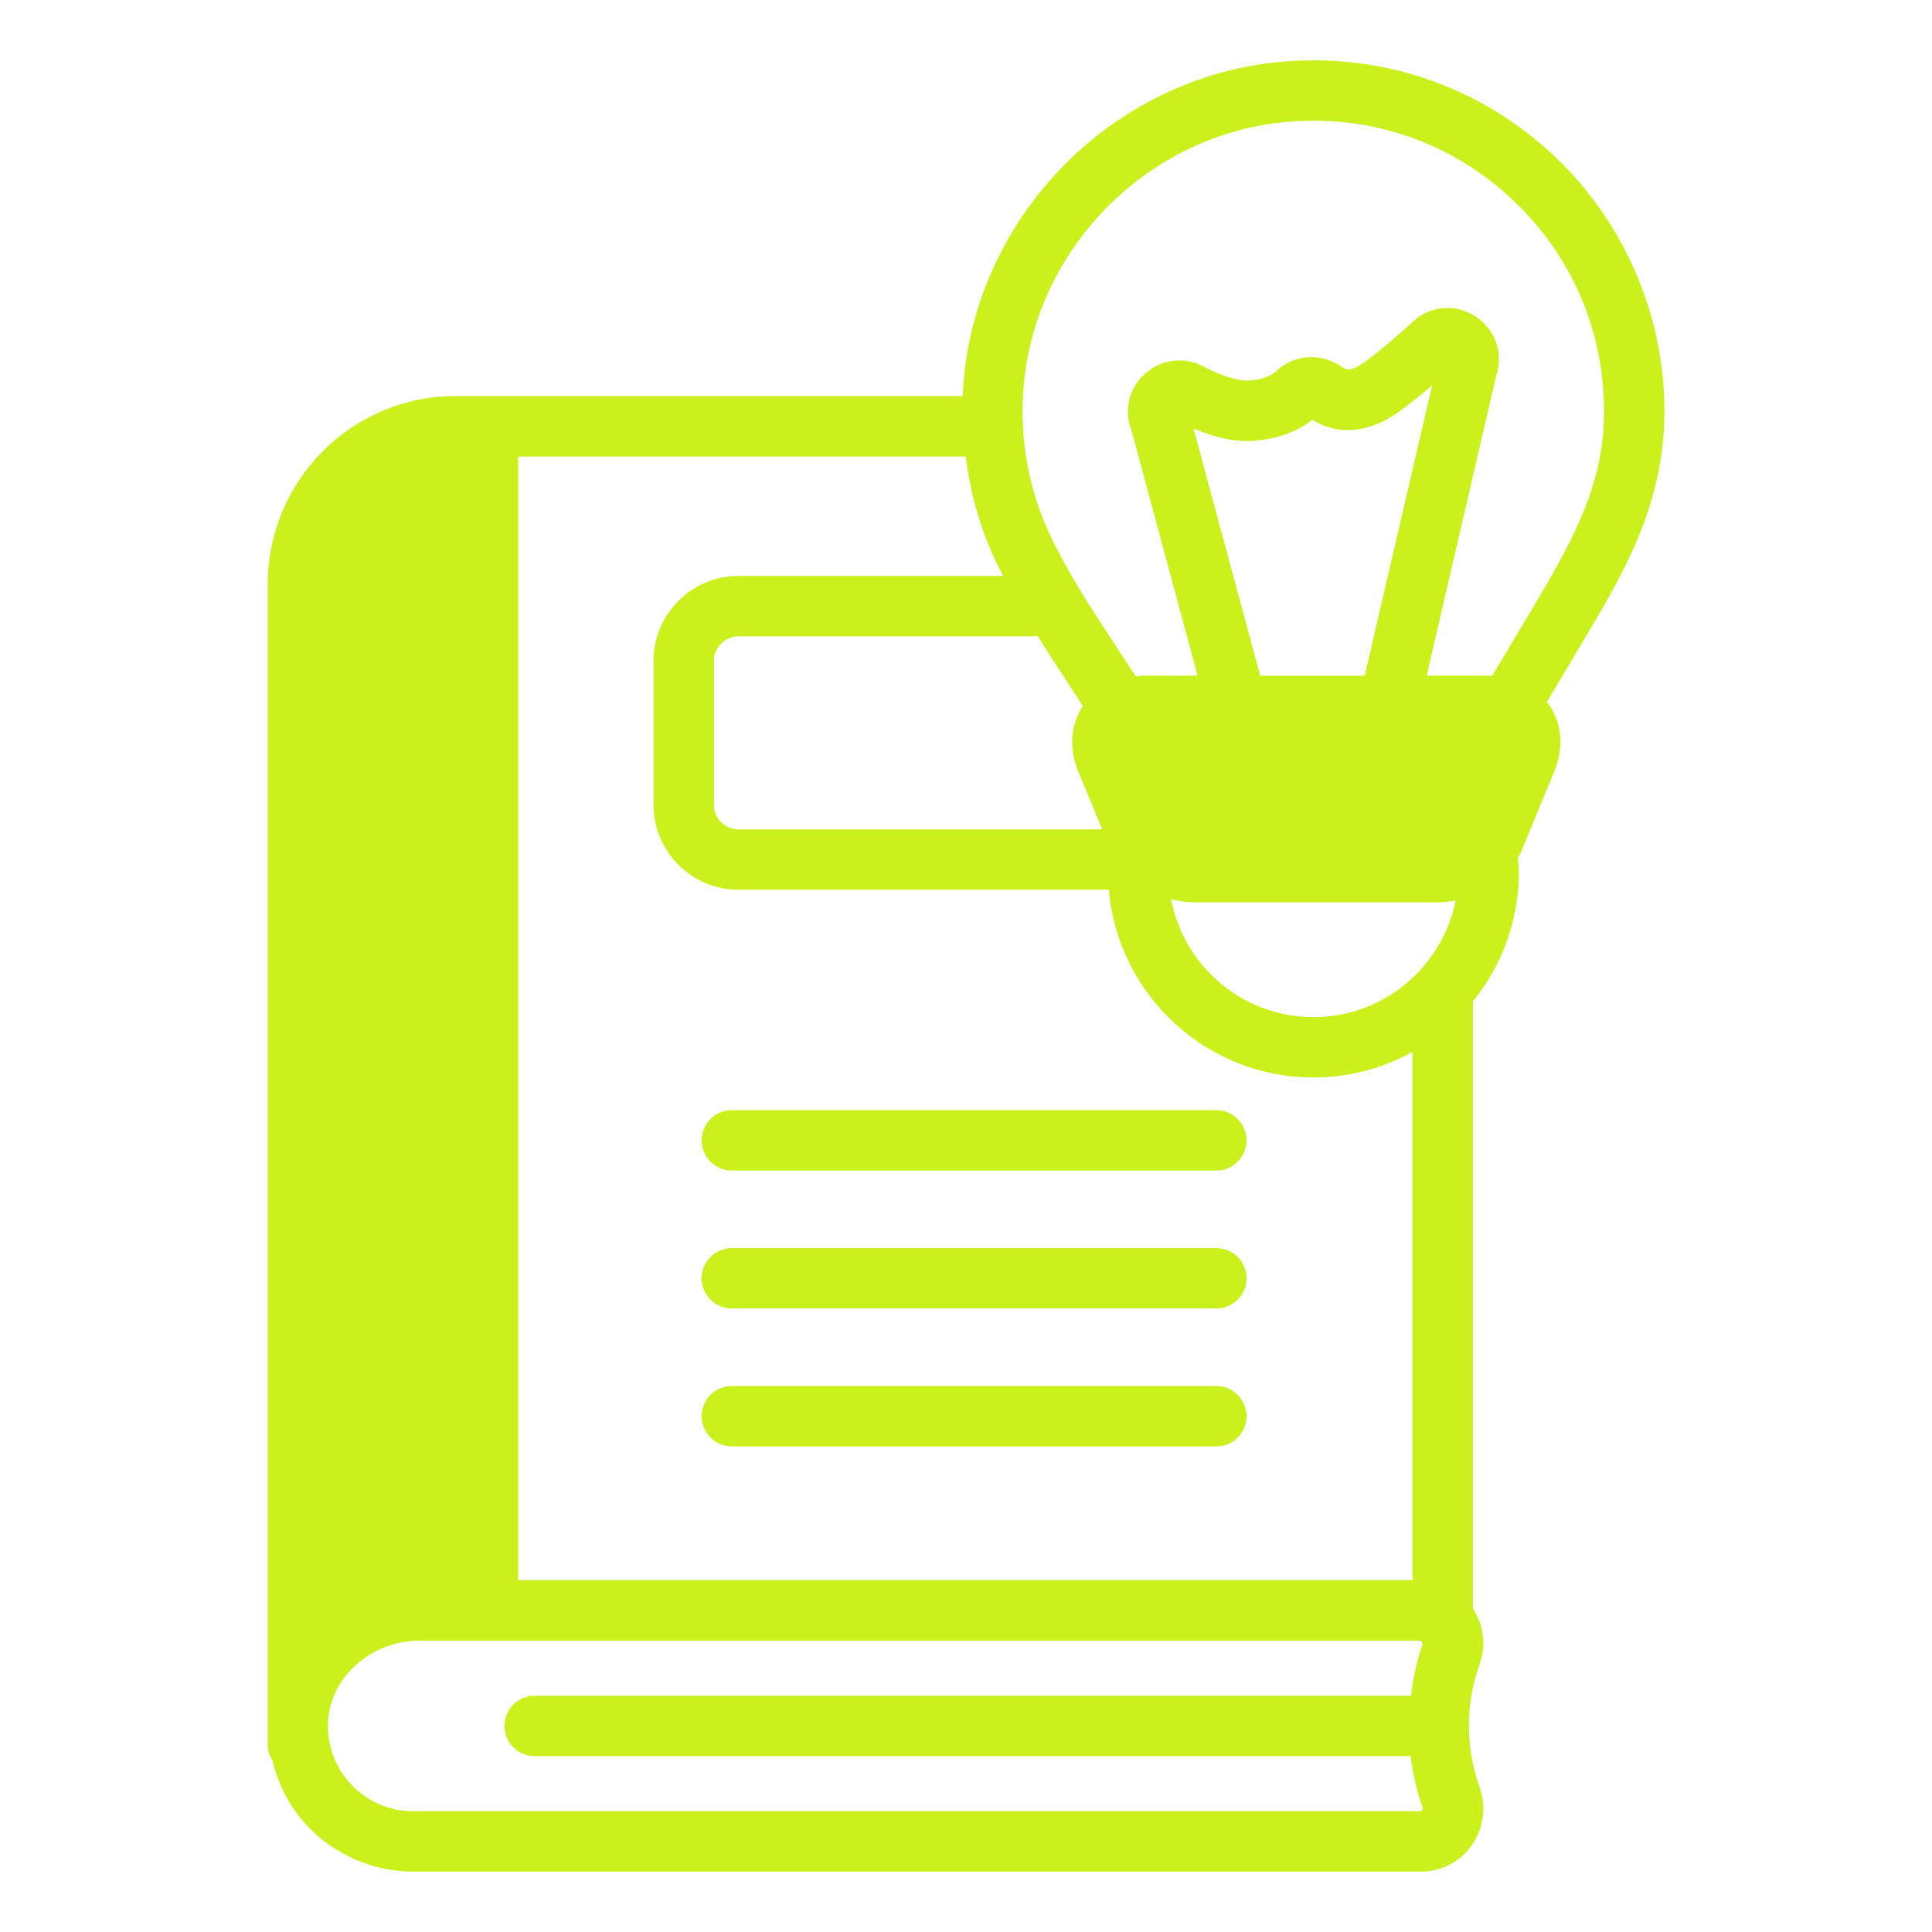 <svg id="a" height="300" viewBox="0 0 64 64" width="300" xmlns="http://www.w3.org/2000/svg" data-name="Outline Expand copy" version="1.1" xmlns:xlink="http://www.w3.org/1999/xlink" xmlns:svgjs="http://svgjs.dev/svgjs"><g width="100%" height="100%" transform="matrix(1,0,0,1,0,0)"><path d="m10.19 60.496c.907.956 2.184 1.504 3.501 1.504h33.376c.68 0 1.294-.318 1.686-.872.393-.557.49-1.277.26-1.926-.261-.731-.379-1.491-.351-2.256.023-.617.142-1.227.351-1.81.222-.62.135-1.304-.221-1.849v-20.117c.95-1.17 1.522-2.66 1.522-4.282 0-.161-.019-.315-.031-.472.037-.068.079-.134.108-.205l1.097-2.659c.316-.765.259-1.56-.156-2.181-.027-.041-.066-.07-.096-.109.546-.911 1.092-1.822 1.63-2.74 1.148-1.956 2.27-4.1 2.27-6.899 0-3.181-1.327-6.261-3.642-8.448-2.349-2.219-5.436-3.338-8.657-3.157-5.901.326-10.698 5.199-10.948 11.103h-16.806c-3.426 0-6.213 2.794-6.213 6.229v38.464c0 .187.065.352.154.501.196.807.577 1.559 1.166 2.18zm33.318-26.802c-2.342 0-4.291-1.686-4.714-3.906.253.064.514.104.778.104h8.062c.197 0 .392-.026.585-.062-.439 2.2-2.383 3.865-4.711 3.865zm-1.763-11.311-2.208-8.188c.794.337 1.493.466 2.102.398.743-.076 1.359-.307 1.834-.688.513.323 1.565.695 2.941-.317.349-.255.7-.541 1.027-.822l-2.233 9.618h-3.463zm1.203-18.367c2.671-.155 5.228.776 7.172 2.614 1.944 1.838 3.016 4.322 3.016 6.995 0 2.083-.731 3.735-1.994 5.887-.567.966-1.142 1.924-1.716 2.882-.035-.001-.066-.011-.101-.011h-2.065l2.302-9.933c.252-.753-.028-1.547-.697-1.975-.662-.425-1.496-.349-2.06.181-.442.402-1.021.915-1.574 1.318-.233.172-.543.355-.725.216-.695-.517-1.634-.471-2.234.109-.165.159-.454.264-.846.304-.195.023-.676-.006-1.558-.463-.65-.343-1.421-.243-1.96.258-.514.478-.678 1.193-.431 1.844l2.195 8.139h-1.791c-.089 0-.171.02-.257.028-.143-.221-.293-.449-.455-.695l-.149-.228c-.841-1.278-1.635-2.485-2.25-3.794-.643-1.375-.95-2.908-.89-4.438.184-4.911 4.165-8.97 9.066-9.24zm-7.229 21.537.794 1.923h-12.047c-.451 0-.818-.367-.818-.818v-4.761c0-.451.367-.818.818-.818h9.81c.032 0 .059-.015.091-.018.324.517.655 1.027.984 1.527l.194.296c.11.167.216.336.325.504-.408.619-.465 1.407-.15 2.167zm-18.553-10.431h14.823c.153 1.183.467 2.343.971 3.421.086.182.182.357.273.535h-8.767c-1.554 0-2.818 1.264-2.818 2.818v4.761c0 1.554 1.265 2.818 2.818 2.818h12.267c.299 3.478 3.221 6.218 6.775 6.218 1.19 0 2.309-.309 3.283-.848v17.501h-29.625v-37.226zm-6.297 41.892c.081-1.471 1.441-2.667 3.037-2.667h33.159l.063.115c-.199.555-.313 1.13-.386 1.712h-29.031c-.553 0-1 .448-1 1s.447 1 1 1h29.016c.073.575.201 1.144.399 1.699.018.049.005.083-.061.127h-33.376c-.783 0-1.511-.313-2.051-.881-.534-.562-.806-1.3-.771-2.078v-.027zm30.424-19.238c0 .552-.447 1-1 1h-16.05c-.553 0-1-.448-1-1s.447-1 1-1h16.05c.553 0 1 .448 1 1zm0 4.569c0 .552-.447 1-1 1h-16.05c-.553 0-1-.448-1-1s.447-1 1-1h16.05c.553 0 1 .448 1 1zm0 4.569c0 .552-.447 1-1 1h-16.05c-.553 0-1-.448-1-1s.447-1 1-1h16.05c.553 0 1 .448 1 1z" fill="#c9f21d" fill-opacity="1" data-original-color="#000000ff" stroke="none" stroke-opacity="1"/></g></svg>